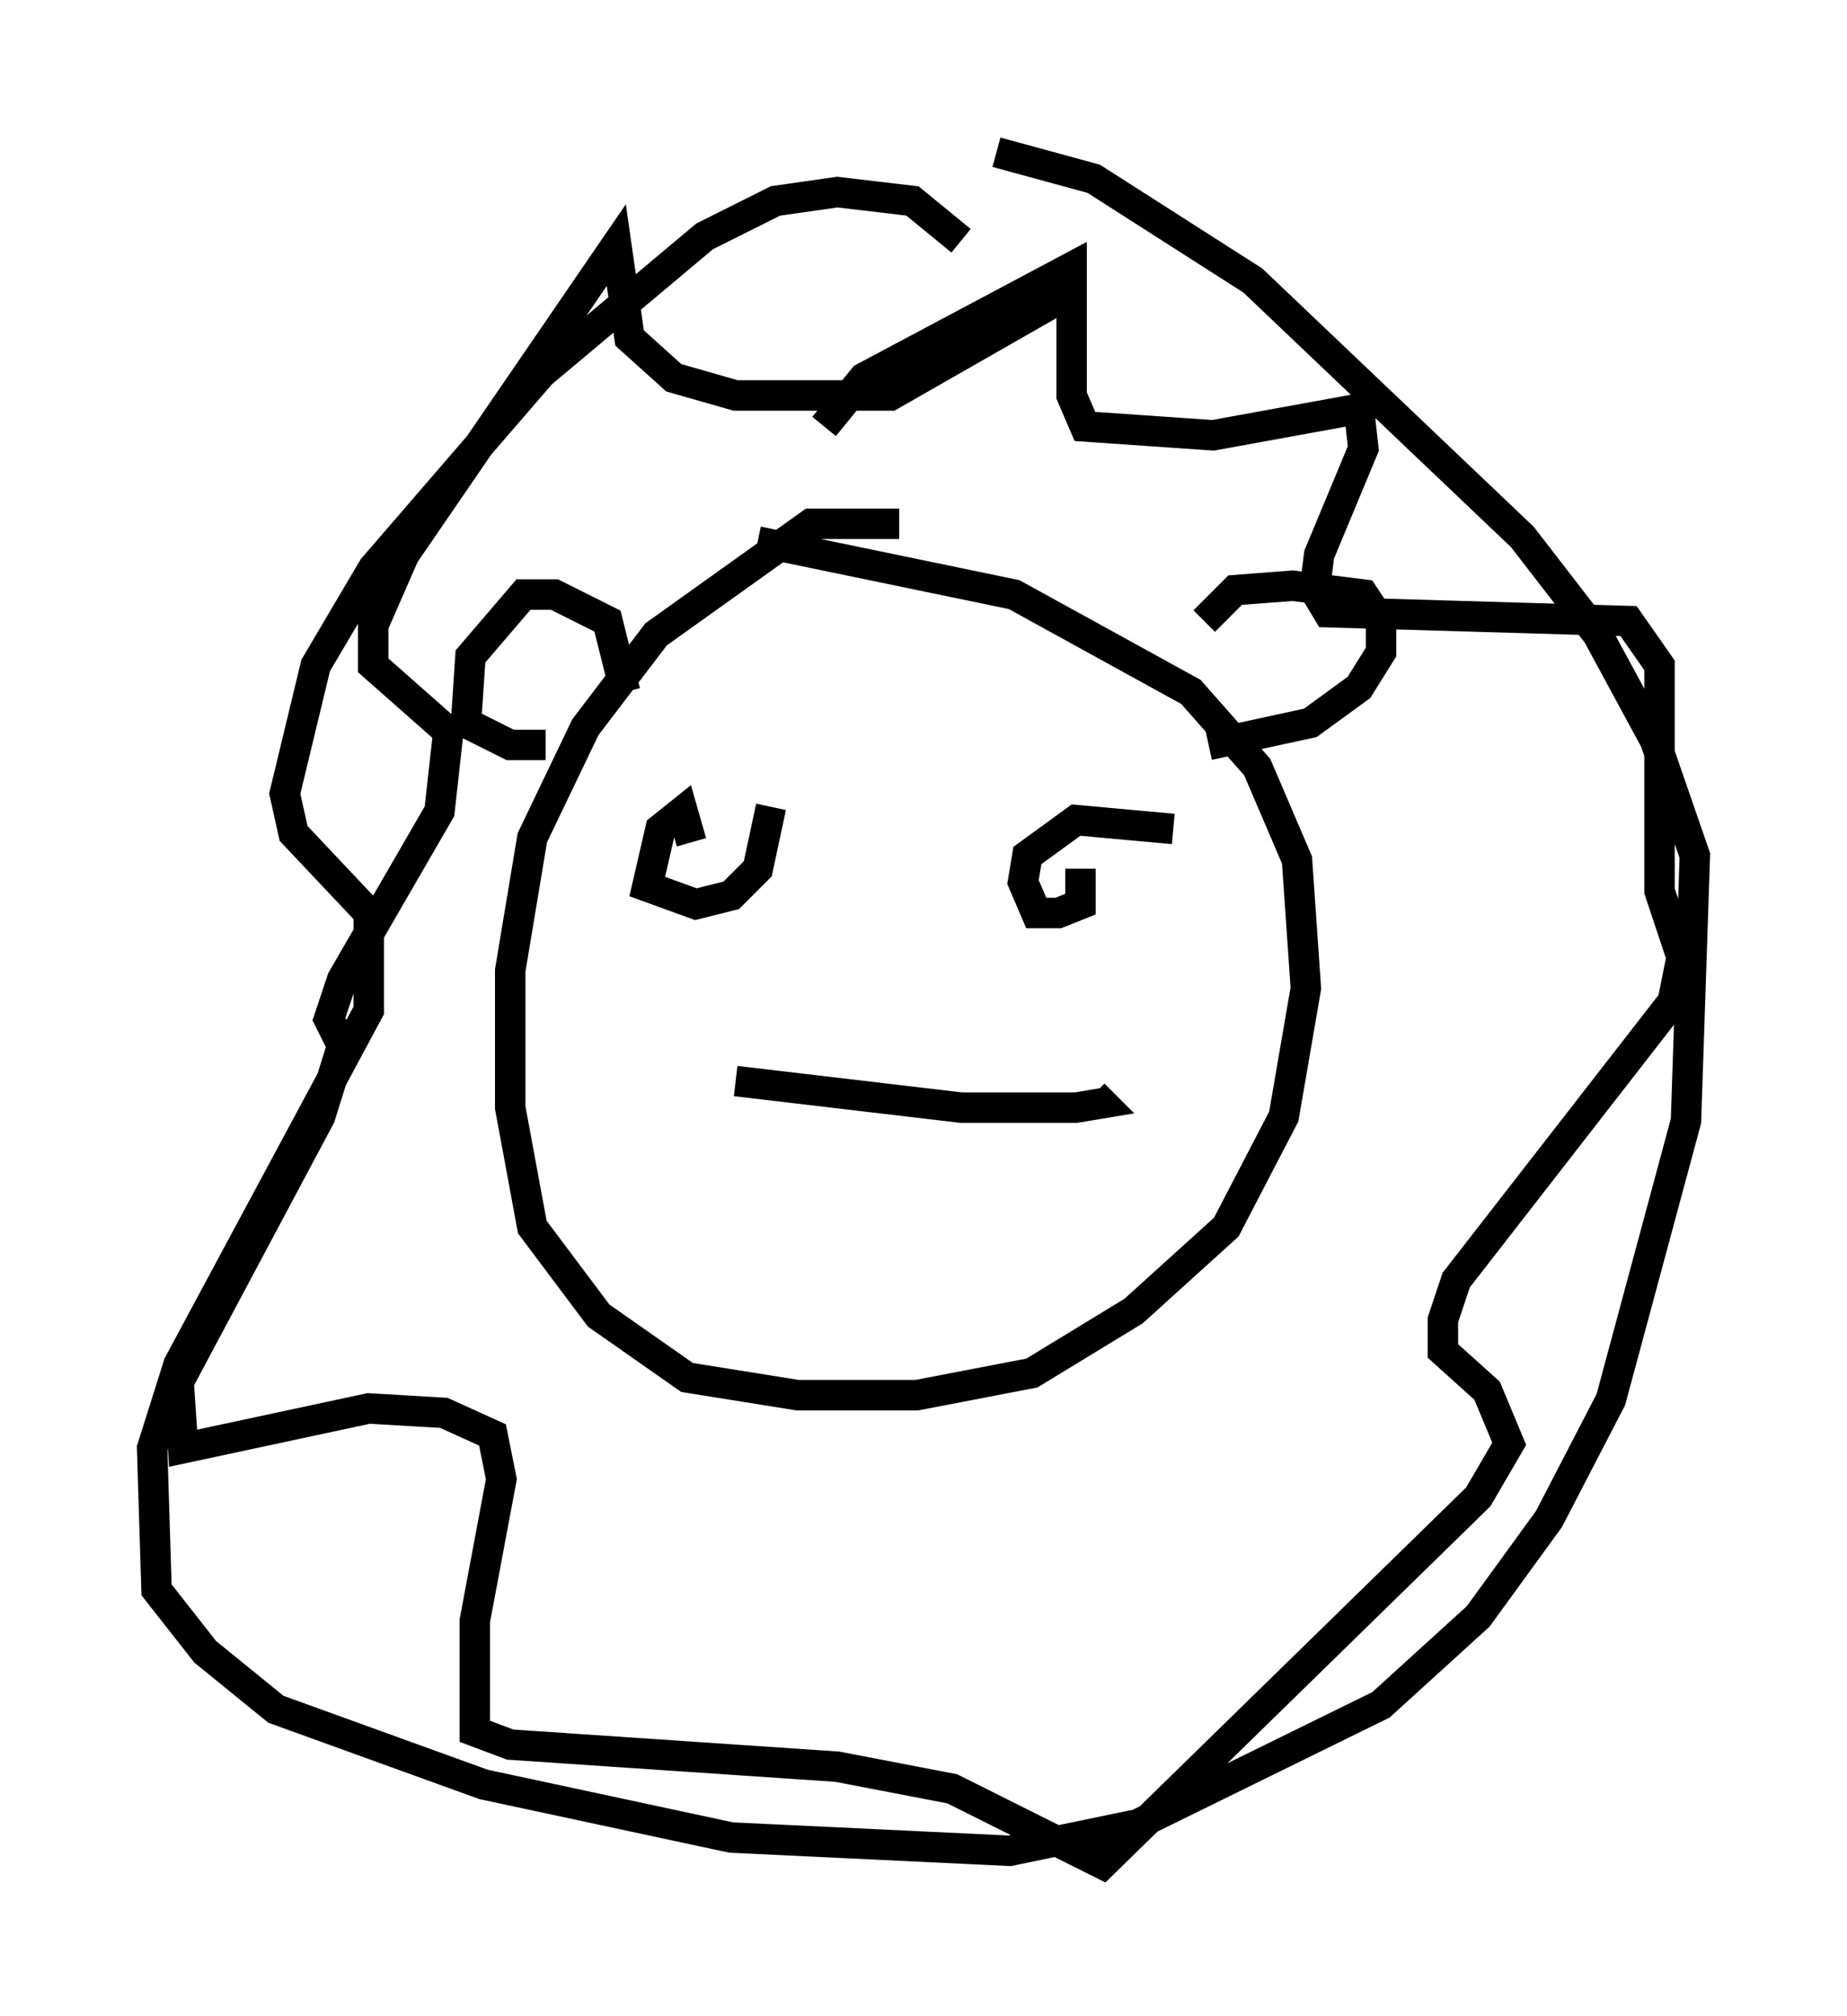 <?xml version="1.0" encoding="utf-8" ?>
<svg baseProfile="full" height="66.212" version="1.1" width="60.693" xmlns="http://www.w3.org/2000/svg" xmlns:ev="http://www.w3.org/2001/xml-events" xmlns:xlink="http://www.w3.org/1999/xlink"><defs /><rect fill="white" height="66.212" width="60.693" x="0" y="0" /><path d="M29.693, 18.363 m-0.145, -1.162 l-2.905, 0.0 -5.084, 3.631 l-2.324, 3.05 -1.743, 3.631 l-0.726, 4.358 0.0, 4.503 l0.726, 3.922 2.179, 2.905 l2.905, 2.034 3.631, 0.581 l3.922, 0.0 3.777, -0.726 l3.341, -2.034 3.05, -2.76 l1.888, -3.631 0.726, -4.212 l-0.291, -4.212 -1.307, -3.05 l-2.179, -2.469 -5.81, -3.196 l-8.425, -1.743 m6.682, -9.877 l-1.598, -1.307 -2.469, -0.291 l-2.034, 0.291 -2.324, 1.162 l-5.374, 4.503 -5.52, 6.391 l-1.888, 3.196 -1.017, 4.212 l0.291, 1.307 2.469, 2.615 l0.0, 3.196 -6.246, 11.62 l-0.872, 2.76 0.145, 4.648 l1.598, 2.034 2.324, 1.888 l6.827, 2.469 8.134, 1.743 l9.151, 0.436 4.212, -0.872 l7.989, -3.922 3.196, -2.905 l2.324, -3.196 2.034, -3.922 l2.469, -9.151 0.291, -8.715 l-1.307, -3.777 -1.888, -3.486 l-2.469, -3.196 -8.86, -8.425 l-5.229, -3.341 -3.196, -0.872 m-12.201, 17.721 l-0.581, -2.324 -1.743, -0.872 l-1.017, 0.0 -1.743, 2.034 l-0.145, 2.179 1.453, 0.726 l1.162, 0.0 m21.642, -4.067 l1.017, -1.017 1.888, -0.145 l2.324, 0.291 0.581, 0.872 l0.0, 1.017 -0.726, 1.162 l-1.598, 1.162 -3.341, 0.726 m-16.994, 3.196 l-0.291, -1.017 -0.726, 0.581 l-0.436, 1.888 1.598, 0.581 l1.162, -0.291 0.872, -0.872 l0.436, -2.034 m13.218, 0.726 l-3.196, -0.291 -1.598, 1.162 l-0.145, 0.872 0.436, 1.017 l0.726, 0.0 0.726, -0.291 l0.0, -1.162 m-11.33, 6.972 l7.408, 0.872 3.777, 0.0 l0.872, -0.145 -0.291, -0.291 m-8.86, -21.933 l1.307, -1.598 6.827, -3.631 l0.0, 4.212 0.436, 1.017 l4.212, 0.291 4.793, -0.872 l0.145, 1.307 -1.453, 3.486 l-0.145, 1.162 0.436, 0.726 l9.877, 0.291 1.017, 1.453 l0.0, 7.408 0.726, 2.179 l-0.291, 1.453 -7.117, 9.151 l-0.436, 1.307 0.0, 1.017 l1.453, 1.307 0.726, 1.743 l-1.017, 1.743 -12.346, 12.056 l-4.939, -2.469 -3.777, -0.726 l-10.749, -0.726 -1.162, -0.436 l0.0, -3.631 0.872, -4.648 l-0.291, -1.453 -1.598, -0.726 l-2.469, -0.145 -6.101, 1.307 l-0.145, -2.179 4.648, -8.715 l0.726, -2.324 -0.436, -0.872 l0.436, -1.307 3.196, -5.52 l0.291, -2.615 -2.469, -2.179 l0.0, -1.307 1.017, -2.324 l6.972, -10.168 0.436, 3.05 l1.453, 1.307 2.034, 0.581 l5.084, 0.0 6.101, -3.486 " fill="none" stroke="black" stroke-width="1" /></svg>
